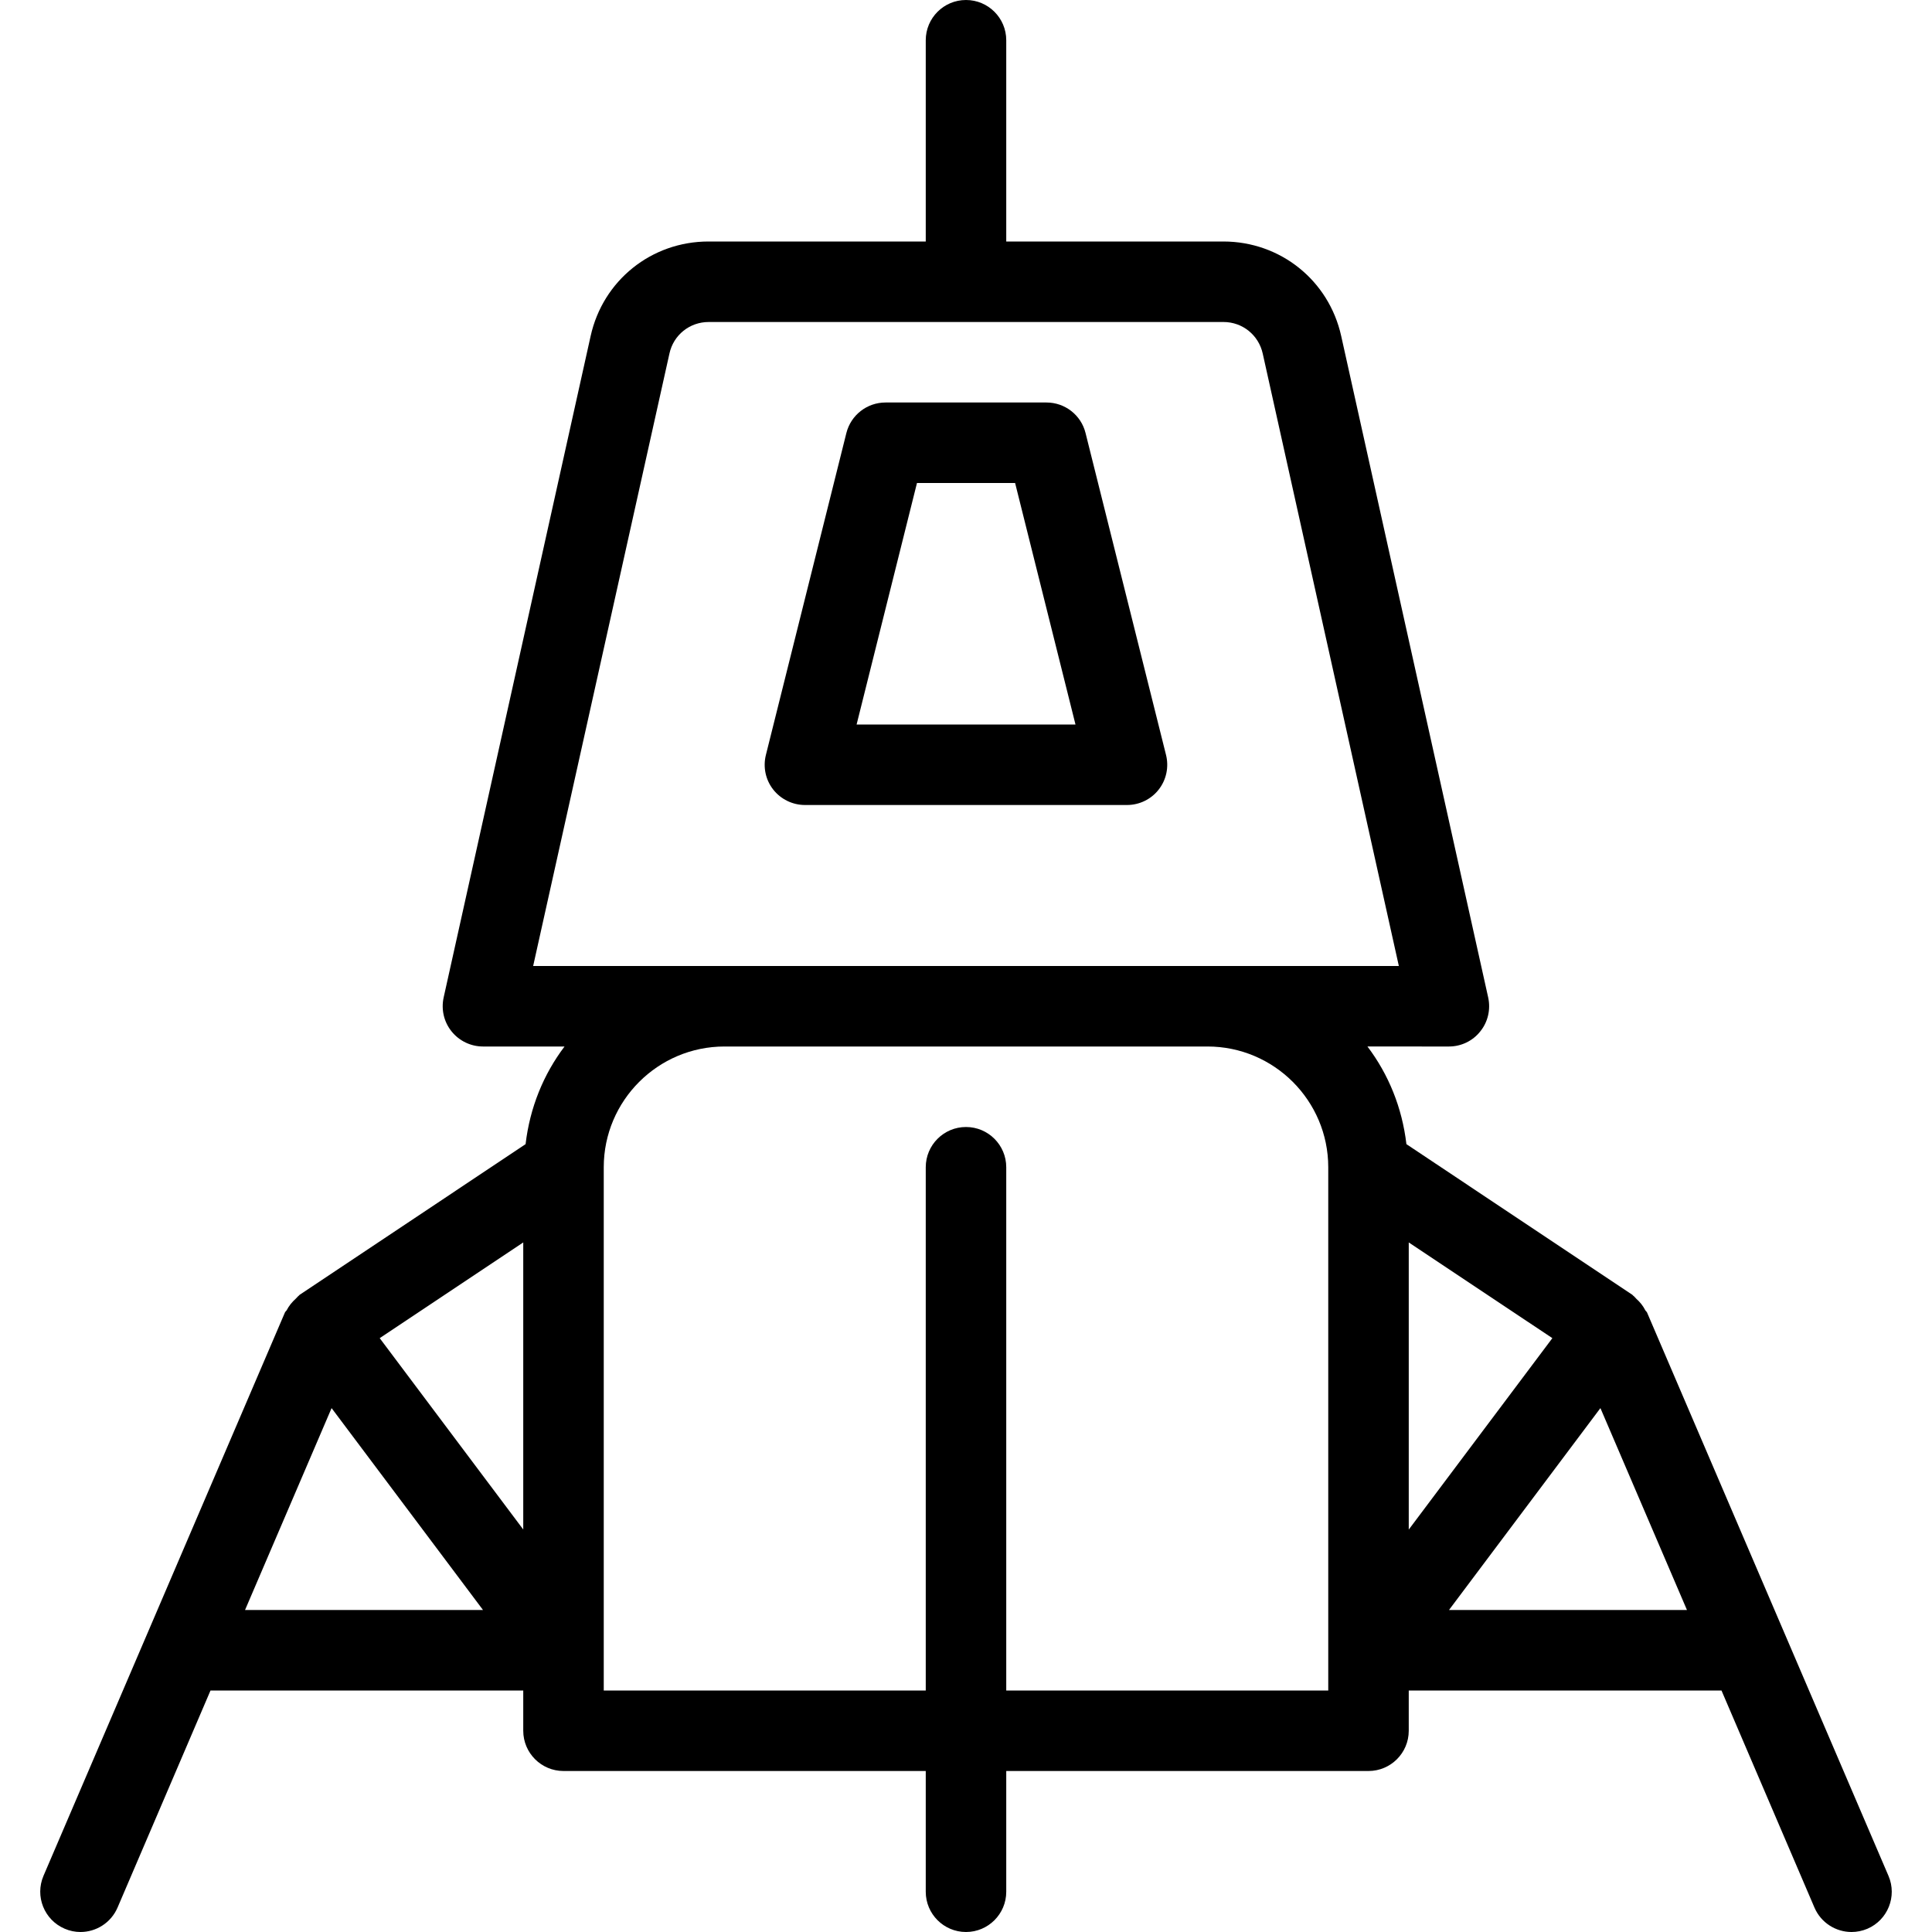 <?xml version="1.0" encoding="iso-8859-1"?>
<!-- Generator: Adobe Illustrator 19.0.0, SVG Export Plug-In . SVG Version: 6.00 Build 0)  -->
<svg version="1.1" id="Layer_1" xmlns="http://www.w3.org/2000/svg" xmlns:xlink="http://www.w3.org/1999/xlink" x="0px" y="0px"
	 viewBox="0 0 24 24" style="enable-background:new 0 0 24 24;" xml:space="preserve">
<g>
	<g>
		<path d="M13.485,5.379C13.43,5.156,13.229,5,13,5h-2c-0.229,0-0.43,0.156-0.486,0.379l-1,4C9.477,9.529,9.51,9.687,9.605,9.808
			C9.7,9.929,9.846,10,10,10h4c0.154,0,0.3-0.071,0.394-0.192c0.095-0.121,0.128-0.28,0.091-0.429L13.485,5.379z M10.641,9l0.75-3
			h1.219l0.75,3H10.641z M23.46,23.304l-3-7c-0.005-0.011-0.016-0.017-0.022-0.028c-0.027-0.054-0.065-0.101-0.112-0.143
			c-0.013-0.012-0.022-0.027-0.037-0.037c-0.005-0.003-0.007-0.009-0.012-0.012l-2.806-1.871c-0.053-0.453-0.222-0.867-0.484-1.213
			H18c0.151,0,0.295-0.069,0.388-0.187c0.096-0.118,0.131-0.273,0.099-0.421l-1.826-8.217C16.508,3.483,15.905,3,15.197,3H12.5V0.5
			C12.5,0.224,12.276,0,12,0s-0.5,0.224-0.5,0.5V3H8.801C8.093,3,7.49,3.483,7.337,4.175l-1.826,8.217
			c-0.032,0.148,0.003,0.302,0.099,0.421C5.705,12.931,5.849,13,6,13h1.013c-0.262,0.346-0.431,0.76-0.484,1.213l-2.806,1.871
			c-0.005,0.003-0.007,0.008-0.011,0.011c-0.015,0.011-0.024,0.026-0.038,0.038c-0.047,0.042-0.084,0.088-0.112,0.142
			c-0.006,0.011-0.017,0.017-0.022,0.028l-3,7c-0.108,0.253,0.009,0.547,0.263,0.656C0.867,23.987,0.934,24,1,24
			c0.193,0,0.378-0.113,0.46-0.303L2.615,21H6.5v0.5C6.5,21.776,6.724,22,7,22h4.5v1.5c0,0.276,0.224,0.5,0.5,0.5s0.5-0.224,0.5-0.5
			V22H17c0.276,0,0.5-0.224,0.5-0.5V21h3.885l1.155,2.697C22.622,23.887,22.807,24,23,24c0.066,0,0.133-0.013,0.197-0.04
			C23.451,23.851,23.568,23.557,23.46,23.304z M3.044,20l1.075-2.508L6,20H3.044z M6.5,19l-1.783-2.377L6.5,15.434V19z M6.623,12
			l1.693-7.608C8.366,4.161,8.568,4,8.803,4h6.396c0.235,0,0.436,0.162,0.487,0.392L17.377,12H6.623z M16.5,21h-4v-6.5
			c0-0.276-0.224-0.5-0.5-0.5s-0.5,0.224-0.5,0.5V21h-4v-6.5C7.5,13.673,8.173,13,9,13h6c0.827,0,1.5,0.673,1.5,1.5V21z
			 M17.5,15.434l1.784,1.189L17.5,19.001V15.434z M18,20l1.881-2.508L20.956,20H18z"/>
	</g>
</g>
</svg>
